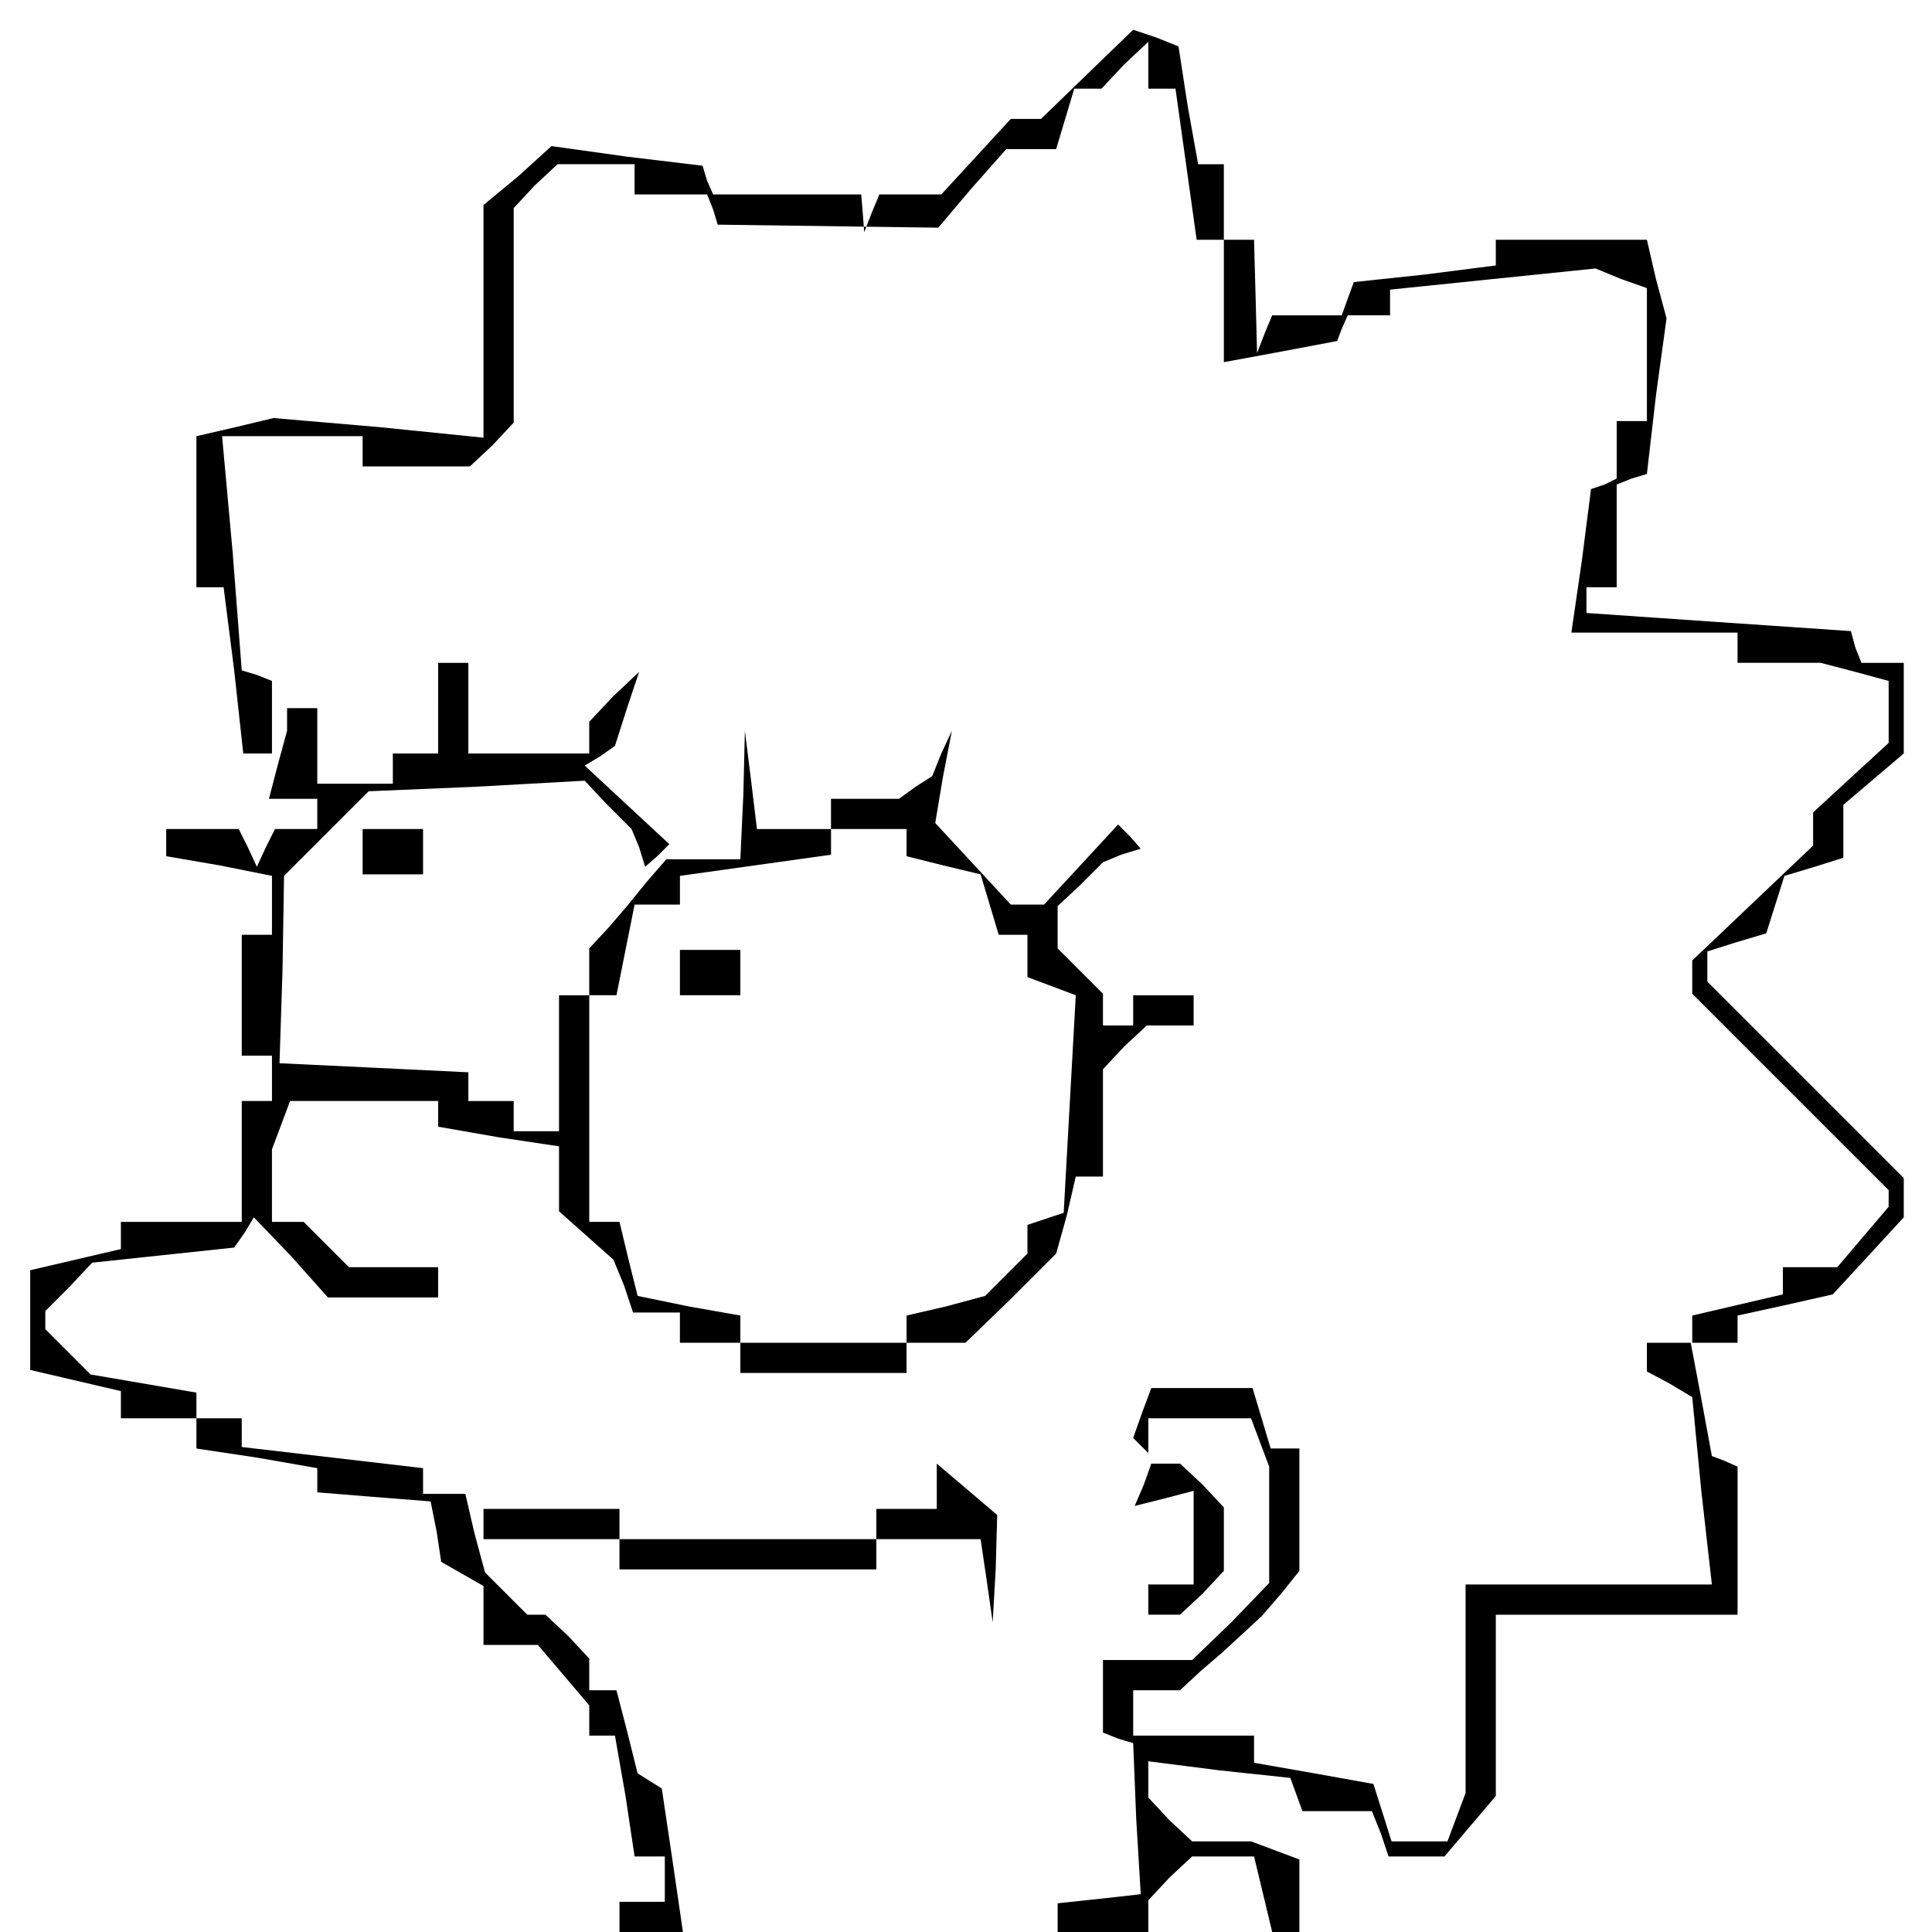 <?xml version="1.0" standalone="no"?>
<!DOCTYPE svg PUBLIC "-//W3C//DTD SVG 20010904//EN"
 "http://www.w3.org/TR/2001/REC-SVG-20010904/DTD/svg10.dtd">
<svg version="1.0" xmlns="http://www.w3.org/2000/svg"
 width="468pt" height="468pt" viewBox="0 0 468 468"
 preserveAspectRatio="xMidYMid meet">
<g transform="translate(0,468) scale(0.366,-0.366)"
fill="#000000" stroke="none">
<path d="M720 1230 l-31 -30 -10 0 -10 0 -23 -25 -23 -25 -21 0 -20 0 -5 -12
-5 -13 -1 13 -1 12 -49 0 -49 0 -4 9 -3 10 -50 6 -50 7 -22 -20 -23 -19 0 -77
0 -77 -69 7 -70 6 -25 -6 -26 -6 0 -50 0 -50 9 0 9 0 7 -55 6 -55 10 0 9 0 0
24 0 24 -10 4 -10 3 -6 78 -7 77 47 0 46 0 0 -10 0 -10 36 0 35 0 15 14 14 15
0 71 0 71 14 15 15 14 25 0 26 0 0 -10 0 -10 24 0 24 0 4 -10 3 -10 73 -1 73
-1 22 26 23 26 16 0 17 0 6 20 6 20 9 0 9 0 15 16 16 15 0 -15 0 -16 9 0 9 0
7 -50 7 -50 9 0 9 0 0 -40 0 -41 38 7 37 7 3 8 4 9 14 0 14 0 0 9 0 8 68 7 68
7 17 -7 17 -6 0 -44 0 -44 -10 0 -10 0 0 -19 0 -19 -8 -4 -9 -3 -6 -47 -7 -48
55 0 55 0 0 -10 0 -10 28 0 27 0 23 -6 22 -6 0 -21 0 -20 -25 -23 -25 -23 0
-11 0 -11 -40 -38 -40 -38 0 -11 0 -11 65 -65 65 -65 0 -5 0 -6 -17 -20 -17
-20 -18 0 -18 0 0 -9 0 -9 -30 -7 -30 -7 0 -9 0 -9 -15 0 -15 0 0 -10 0 -9 15
-8 15 -9 6 -62 7 -62 -82 0 -81 0 0 -69 0 -69 -6 -16 -6 -16 -18 0 -19 0 -6
19 -6 19 -39 7 -40 7 0 9 0 9 -40 0 -40 0 0 15 0 15 16 0 15 0 14 13 14 12 13
12 13 12 13 15 12 15 0 41 0 40 -9 0 -10 0 -6 20 -6 20 -34 0 -33 0 -6 -16 -6
-17 5 -5 5 -5 0 11 0 12 34 0 34 0 6 -16 6 -16 0 -38 0 -39 -25 -26 -26 -25
-29 0 -30 0 0 -24 0 -24 10 -4 10 -3 2 -50 3 -50 -27 -3 -28 -3 0 -10 0 -9 30
0 30 0 0 11 0 10 14 15 15 14 20 0 21 0 6 -25 6 -25 9 0 9 0 0 24 0 24 -16 6
-16 6 -20 0 -19 0 -15 14 -14 15 0 12 0 12 47 -6 47 -5 4 -11 4 -11 23 0 23 0
6 -15 5 -15 18 0 19 0 17 20 17 20 0 60 0 60 80 0 80 0 0 49 0 49 -9 4 -8 3
-7 38 -7 37 16 0 15 0 0 9 0 9 32 7 31 7 24 26 23 25 0 13 0 13 -65 65 -65 65
0 10 0 10 19 6 20 6 6 19 6 19 20 6 19 6 0 17 0 18 20 17 20 17 0 30 0 30 -14
0 -14 0 -4 10 -3 11 -88 6 -87 6 0 8 0 9 10 0 10 0 0 34 0 34 10 4 10 3 6 52
7 51 -7 26 -6 26 -50 0 -50 0 0 -9 0 -8 -47 -6 -47 -5 -4 -11 -4 -11 -23 0
-23 0 -5 -12 -5 -13 -1 38 -1 37 -10 0 -10 0 0 25 0 25 -9 0 -8 0 -7 39 -6 39
-15 6 -15 5 -30 -29z"/>
<path d="M290 810 l0 -30 -15 0 -15 0 0 -10 0 -10 -25 0 -25 0 0 25 0 25 -10
0 -10 0 0 -7 0 -8 -6 -22 -6 -23 16 0 16 0 0 -10 0 -10 -14 0 -14 0 -6 -12 -6
-13 -6 13 -6 12 -24 0 -24 0 0 -9 0 -9 35 -6 35 -7 0 -19 0 -20 -10 0 -10 0 0
-40 0 -40 10 0 10 0 0 -15 0 -15 -10 0 -10 0 0 -40 0 -40 -40 0 -40 0 0 -9 0
-9 -30 -7 -30 -7 0 -33 0 -33 30 -7 30 -7 0 -9 0 -9 25 0 25 0 0 -10 0 -10 40
-6 40 -7 0 -8 0 -8 37 -3 38 -3 4 -20 3 -20 14 -8 14 -8 0 -19 0 -20 18 0 18
0 17 -20 17 -20 0 -10 0 -10 9 0 8 0 7 -40 6 -40 10 0 10 0 0 -15 0 -15 -15 0
-15 0 0 -10 0 -10 21 0 21 0 -7 48 -7 47 -8 5 -8 5 -7 28 -7 27 -9 0 -9 0 0
11 0 10 -14 15 -15 14 -6 0 -6 0 -14 14 -14 14 -7 26 -6 26 -14 0 -14 0 0 9 0
8 -60 7 -60 7 0 9 0 10 -15 0 -15 0 0 9 0 8 -35 6 -35 6 -15 15 -15 15 0 6 0
6 16 16 15 16 47 5 47 5 7 10 6 10 25 -26 24 -27 37 0 36 0 0 10 0 10 -29 0
-30 0 -15 15 -15 15 -10 0 -11 0 0 24 0 24 6 16 6 16 49 0 49 0 0 -9 0 -8 40
-7 40 -6 0 -21 0 -22 18 -16 18 -16 7 -17 6 -18 16 0 15 0 0 -10 0 -10 20 0
20 0 0 -10 0 -10 55 0 55 0 0 10 0 10 20 0 19 0 30 29 30 30 7 25 6 26 9 0 9
0 0 36 0 35 14 15 15 14 15 0 16 0 0 10 0 10 -20 0 -20 0 0 -10 0 -10 -10 0
-10 0 0 11 0 10 -15 15 -15 15 0 14 0 14 15 14 15 15 12 5 13 4 -7 8 -8 8 -24
-26 -25 -27 -11 0 -11 0 -25 27 -25 27 5 30 6 31 -7 -15 -6 -15 -11 -7 -11 -8
-22 0 -23 0 0 -10 0 -10 -24 0 -25 0 -4 33 -4 32 -1 -42 -2 -43 -25 0 -24 0
-13 -15 -13 -16 -12 -14 -13 -14 0 -15 0 -16 -10 0 -10 0 0 -45 0 -45 -15 0
-15 0 0 10 0 10 -15 0 -15 0 0 10 0 9 -62 3 -63 3 2 62 1 62 28 28 28 28 71 3
72 4 15 -16 16 -16 5 -12 4 -13 8 7 8 8 -28 26 -28 26 10 6 10 7 8 25 8 24
-17 -16 -16 -17 0 -10 0 -11 -40 0 -40 0 0 30 0 30 -10 0 -10 0 0 -30z m310
-89 l0 -9 24 -6 25 -6 6 -20 6 -20 10 0 9 0 0 -14 0 -14 16 -6 16 -6 -4 -72
-4 -72 -12 -4 -12 -4 0 -10 0 -9 -14 -14 -14 -14 -26 -7 -26 -6 0 -9 0 -9 -55
0 -55 0 0 9 0 9 -34 6 -34 7 -6 24 -6 25 -10 0 -10 0 0 75 0 75 9 0 9 0 6 30
6 30 15 0 15 0 0 10 0 9 50 7 50 7 0 8 0 9 25 0 25 0 0 -9z"/>
<path d="M450 635 l0 -15 20 0 20 0 0 15 0 15 -20 0 -20 0 0 -15z"/>
<path d="M240 715 l0 -15 20 0 20 0 0 15 0 15 -20 0 -20 0 0 -15z"/>
<path d="M620 295 l0 -15 -20 0 -20 0 0 -10 0 -10 -85 0 -85 0 0 10 0 10 -45
0 -45 0 0 -10 0 -10 45 0 45 0 0 -10 0 -10 85 0 85 0 0 10 0 10 34 0 35 0 4
-27 4 -28 2 35 1 36 -20 17 -20 17 0 -15z"/>
<path d="M757 296 l-6 -14 20 5 19 5 0 -31 0 -31 -15 0 -15 0 0 -10 0 -10 11
0 10 0 15 14 14 15 0 21 0 21 -14 15 -15 14 -9 0 -10 0 -5 -14z"/>
</g>
</svg>
